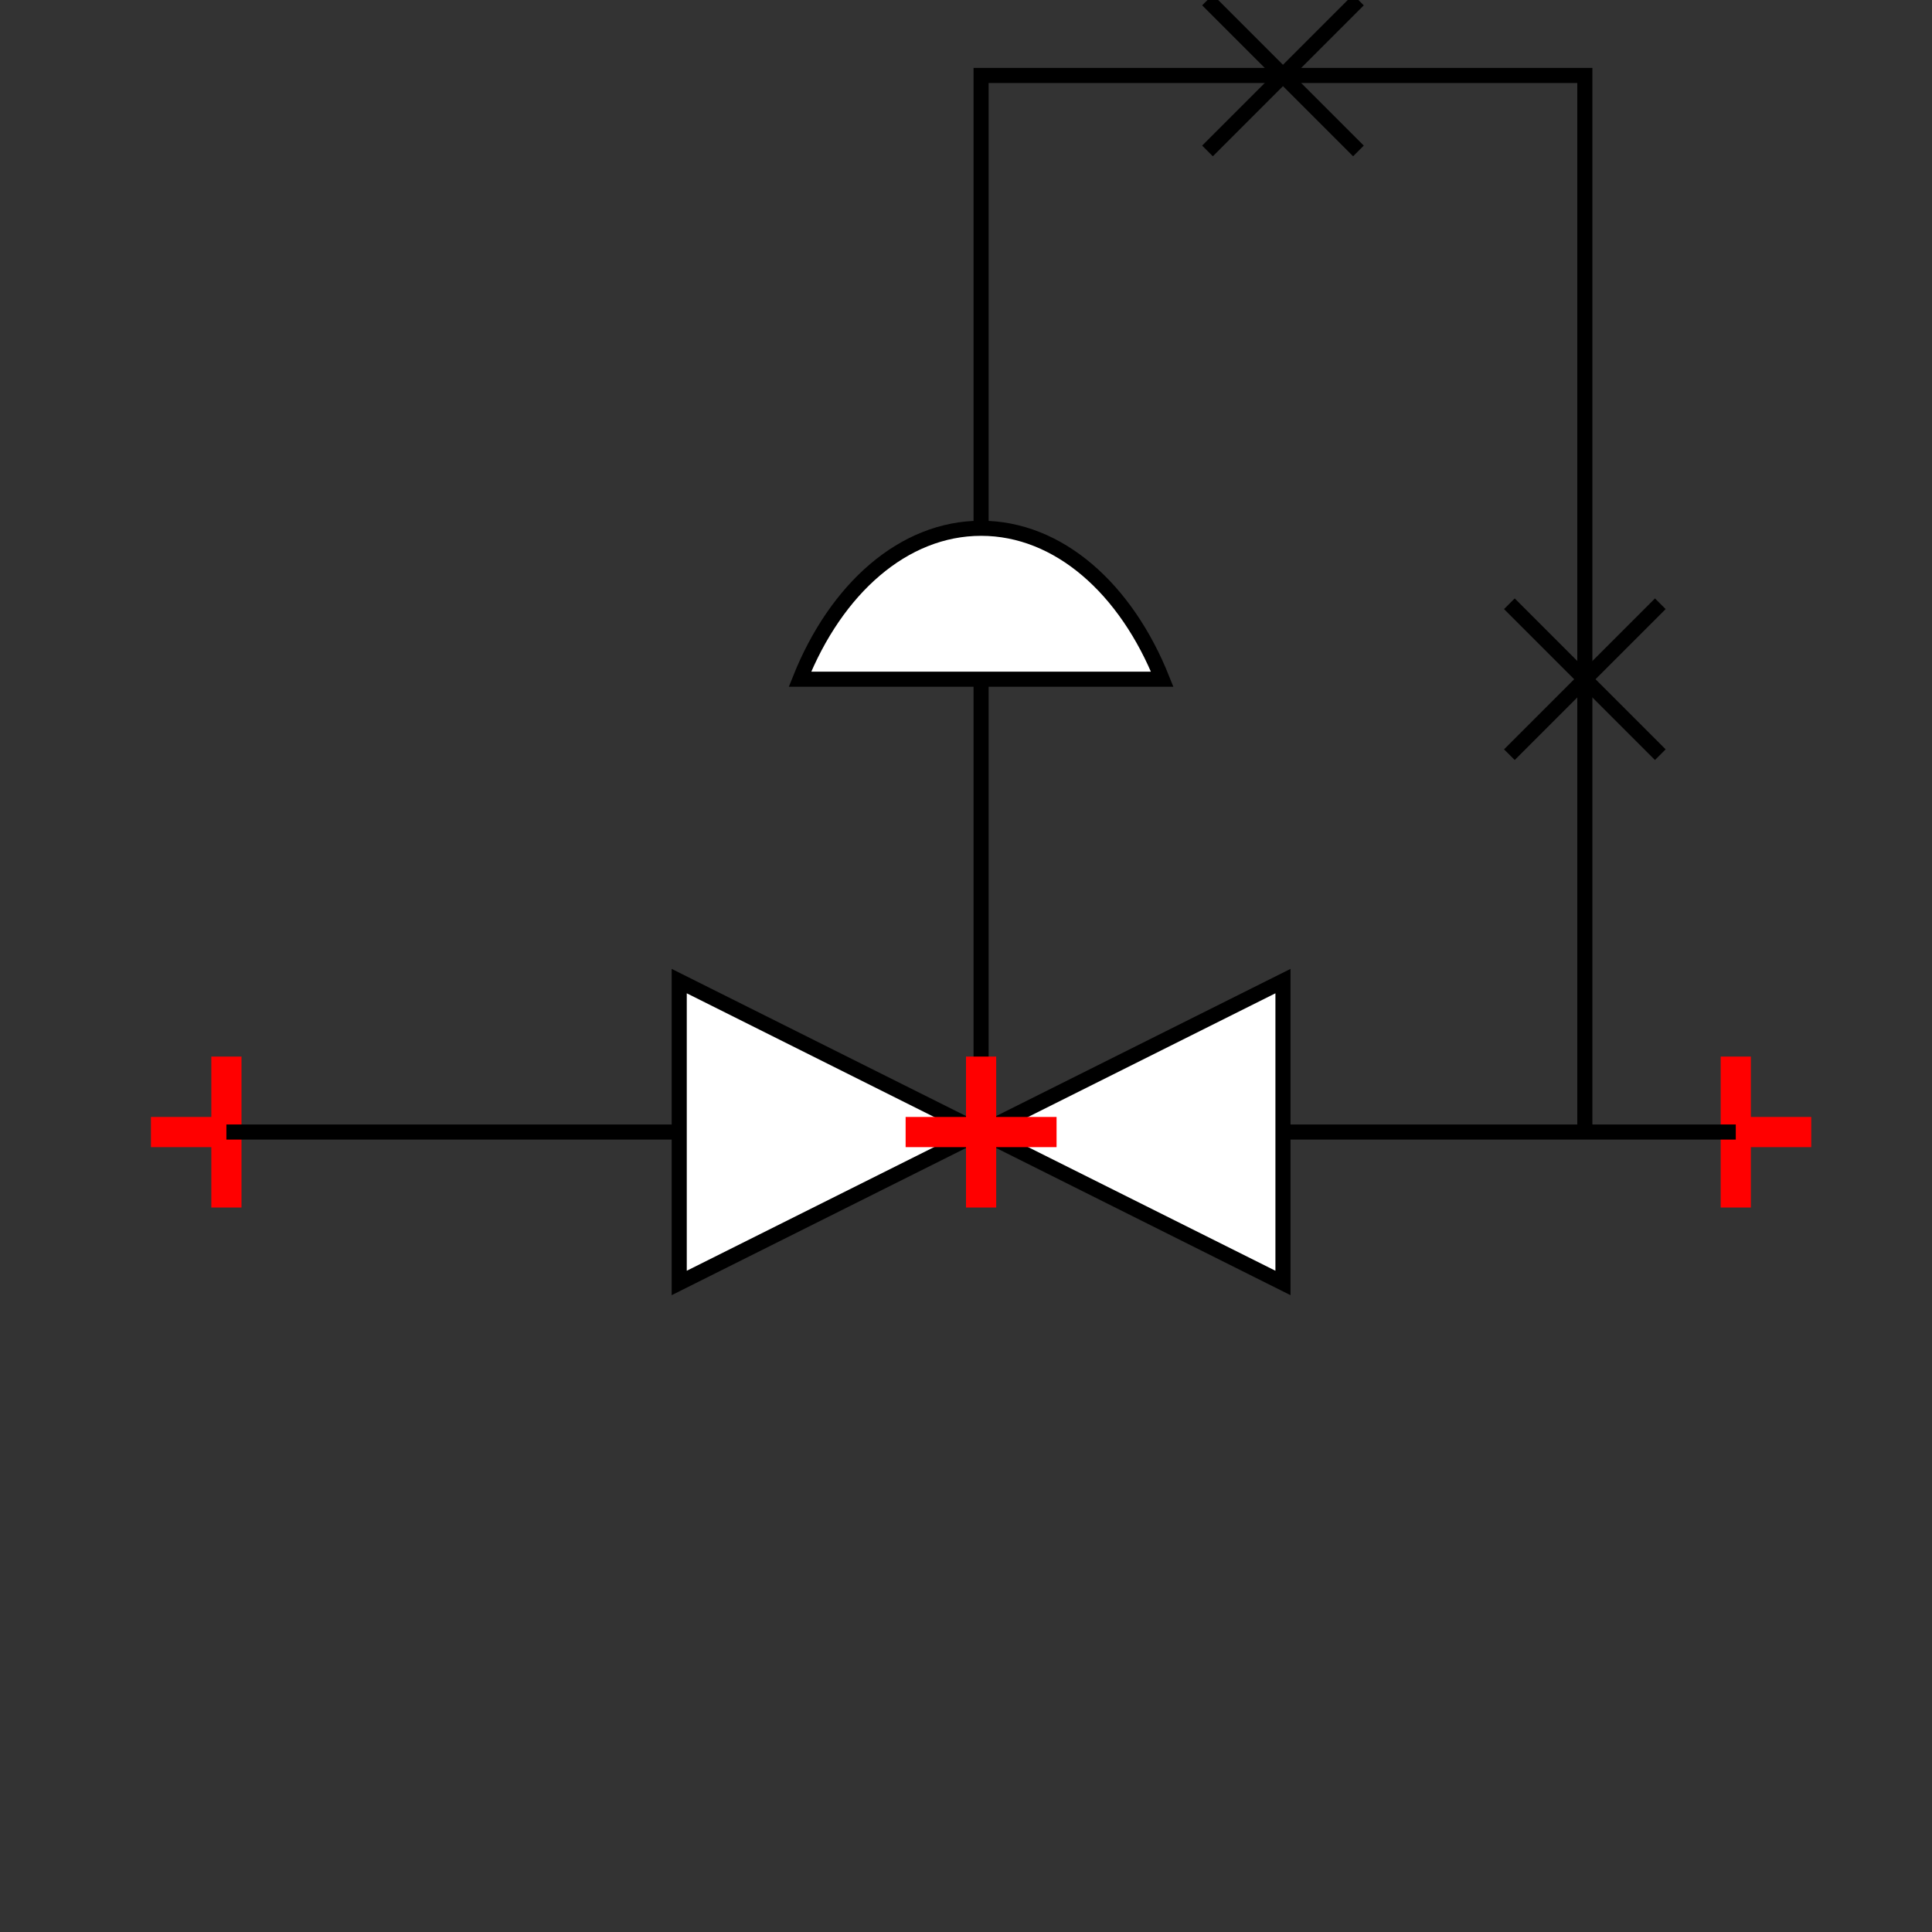 <?xml version="1.0" encoding="UTF-8"?>
<svg xmlns="http://www.w3.org/2000/svg" viewBox="0 0 64 64"><rect x="0" y="0" width="64" height="64" fill="#333333" stroke="none"/><g id="kmbq0fijihf" class="Group.cls" transform="translate(5 0)"><g class="Prim.cls"><g id="kmbq0fikihg" transform="translate(52.5 35) rotate(180 0 2.5)"><path d="M 1e-13 1e-13 L 0 5" fill="none" stroke="#ff0000" stroke-width="1"/></g><g id="kmbq0fikihh" transform="translate(52.5 37.5) rotate(180 1.25 0)"><path d="M 2.5 0 L 1e-13 1e-13" fill="none" stroke="#ff0000" stroke-width="1"/></g><g id="kmbq0fikihi" transform="translate(2.5 35) rotate(180 0 2.5)"><path d="M 1e-13 1e-13 L 0 5" fill="none" stroke="#ff0000" stroke-width="1"/></g><g id="kmbq0fikihj" transform="translate(0 37.5) rotate(180 1.25 0)"><path d="M 1e-13 1e-13 L 2.5 0" fill="none" stroke="#ff0000" stroke-width="1"/></g><g id="kmbq0fikihk" transform="translate(2.5 37.5)"><path d="M 1e-13 1e-13 L 50 0" fill="none" stroke="#000000" stroke-width="0.5"/></g><g id="kmbq0fikihl" transform="translate(17.5 32.5)"><path fill="white" d="M 20 10 L 20 0 L 0 10 L 0 0 Z" stroke="#000000" stroke-width="0.5"/></g><g id="kmbq0fikihm" transform="translate(27.5 17.5)"><path d="M 1e-13 1e-13 L 0 20" fill="none" stroke="#000000" stroke-width="0.5"/></g><g id="kmbq0fikihn" transform="translate(21.5 17.5)"><path fill="white" d="M 12 5 L 0 5 C 1.193 2.007 3.428 0 6 0 C 8.572 0 10.807 2.007 12 5 Z" stroke="#000000" stroke-width="0.5"/></g><g id="kmbq0fikiho" transform="translate(27.5 2.5)"><path d="M 0 15 L 1e-13 1e-13 L 20 0 L 20 35" fill="none" stroke-linecap="butt" stroke="#000000" stroke-width="0.5"/></g><g id="kmbq0fikihp" transform="translate(35 0)"><path d="M 0 5 L 5 0" fill="none" stroke-linecap="butt" stroke="#000000" stroke-width="0.5"/></g><g id="kmbq0fikihq" transform="translate(35 0)"><path d="M 1e-13 1e-13 L 5 5" fill="none" stroke-linecap="butt" stroke="#000000" stroke-width="0.5"/></g><g id="kmbq0fikihr" transform="translate(45 20)"><path d="M 0 5 L 5 0" fill="none" stroke-linecap="butt" stroke="#000000" stroke-width="0.5"/></g><g id="kmbq0fikihs" transform="translate(45 20)"><path d="M 1e-13 1e-13 L 5 5" fill="none" stroke-linecap="butt" stroke="#000000" stroke-width="0.5"/></g><g id="kmbq0fikiht" transform="translate(27.5 35) rotate(180 0 2.5)"><path d="M 1e-13 1e-13 L 0 5" fill="none" stroke="#ff0000"/></g><g id="kmbq0fikihu" transform="translate(25 37.5) rotate(180 2.5 0)"><path d="M 1e-13 1e-13 L 5 0" fill="none" stroke="#ff0000"/></g></g></g></svg>